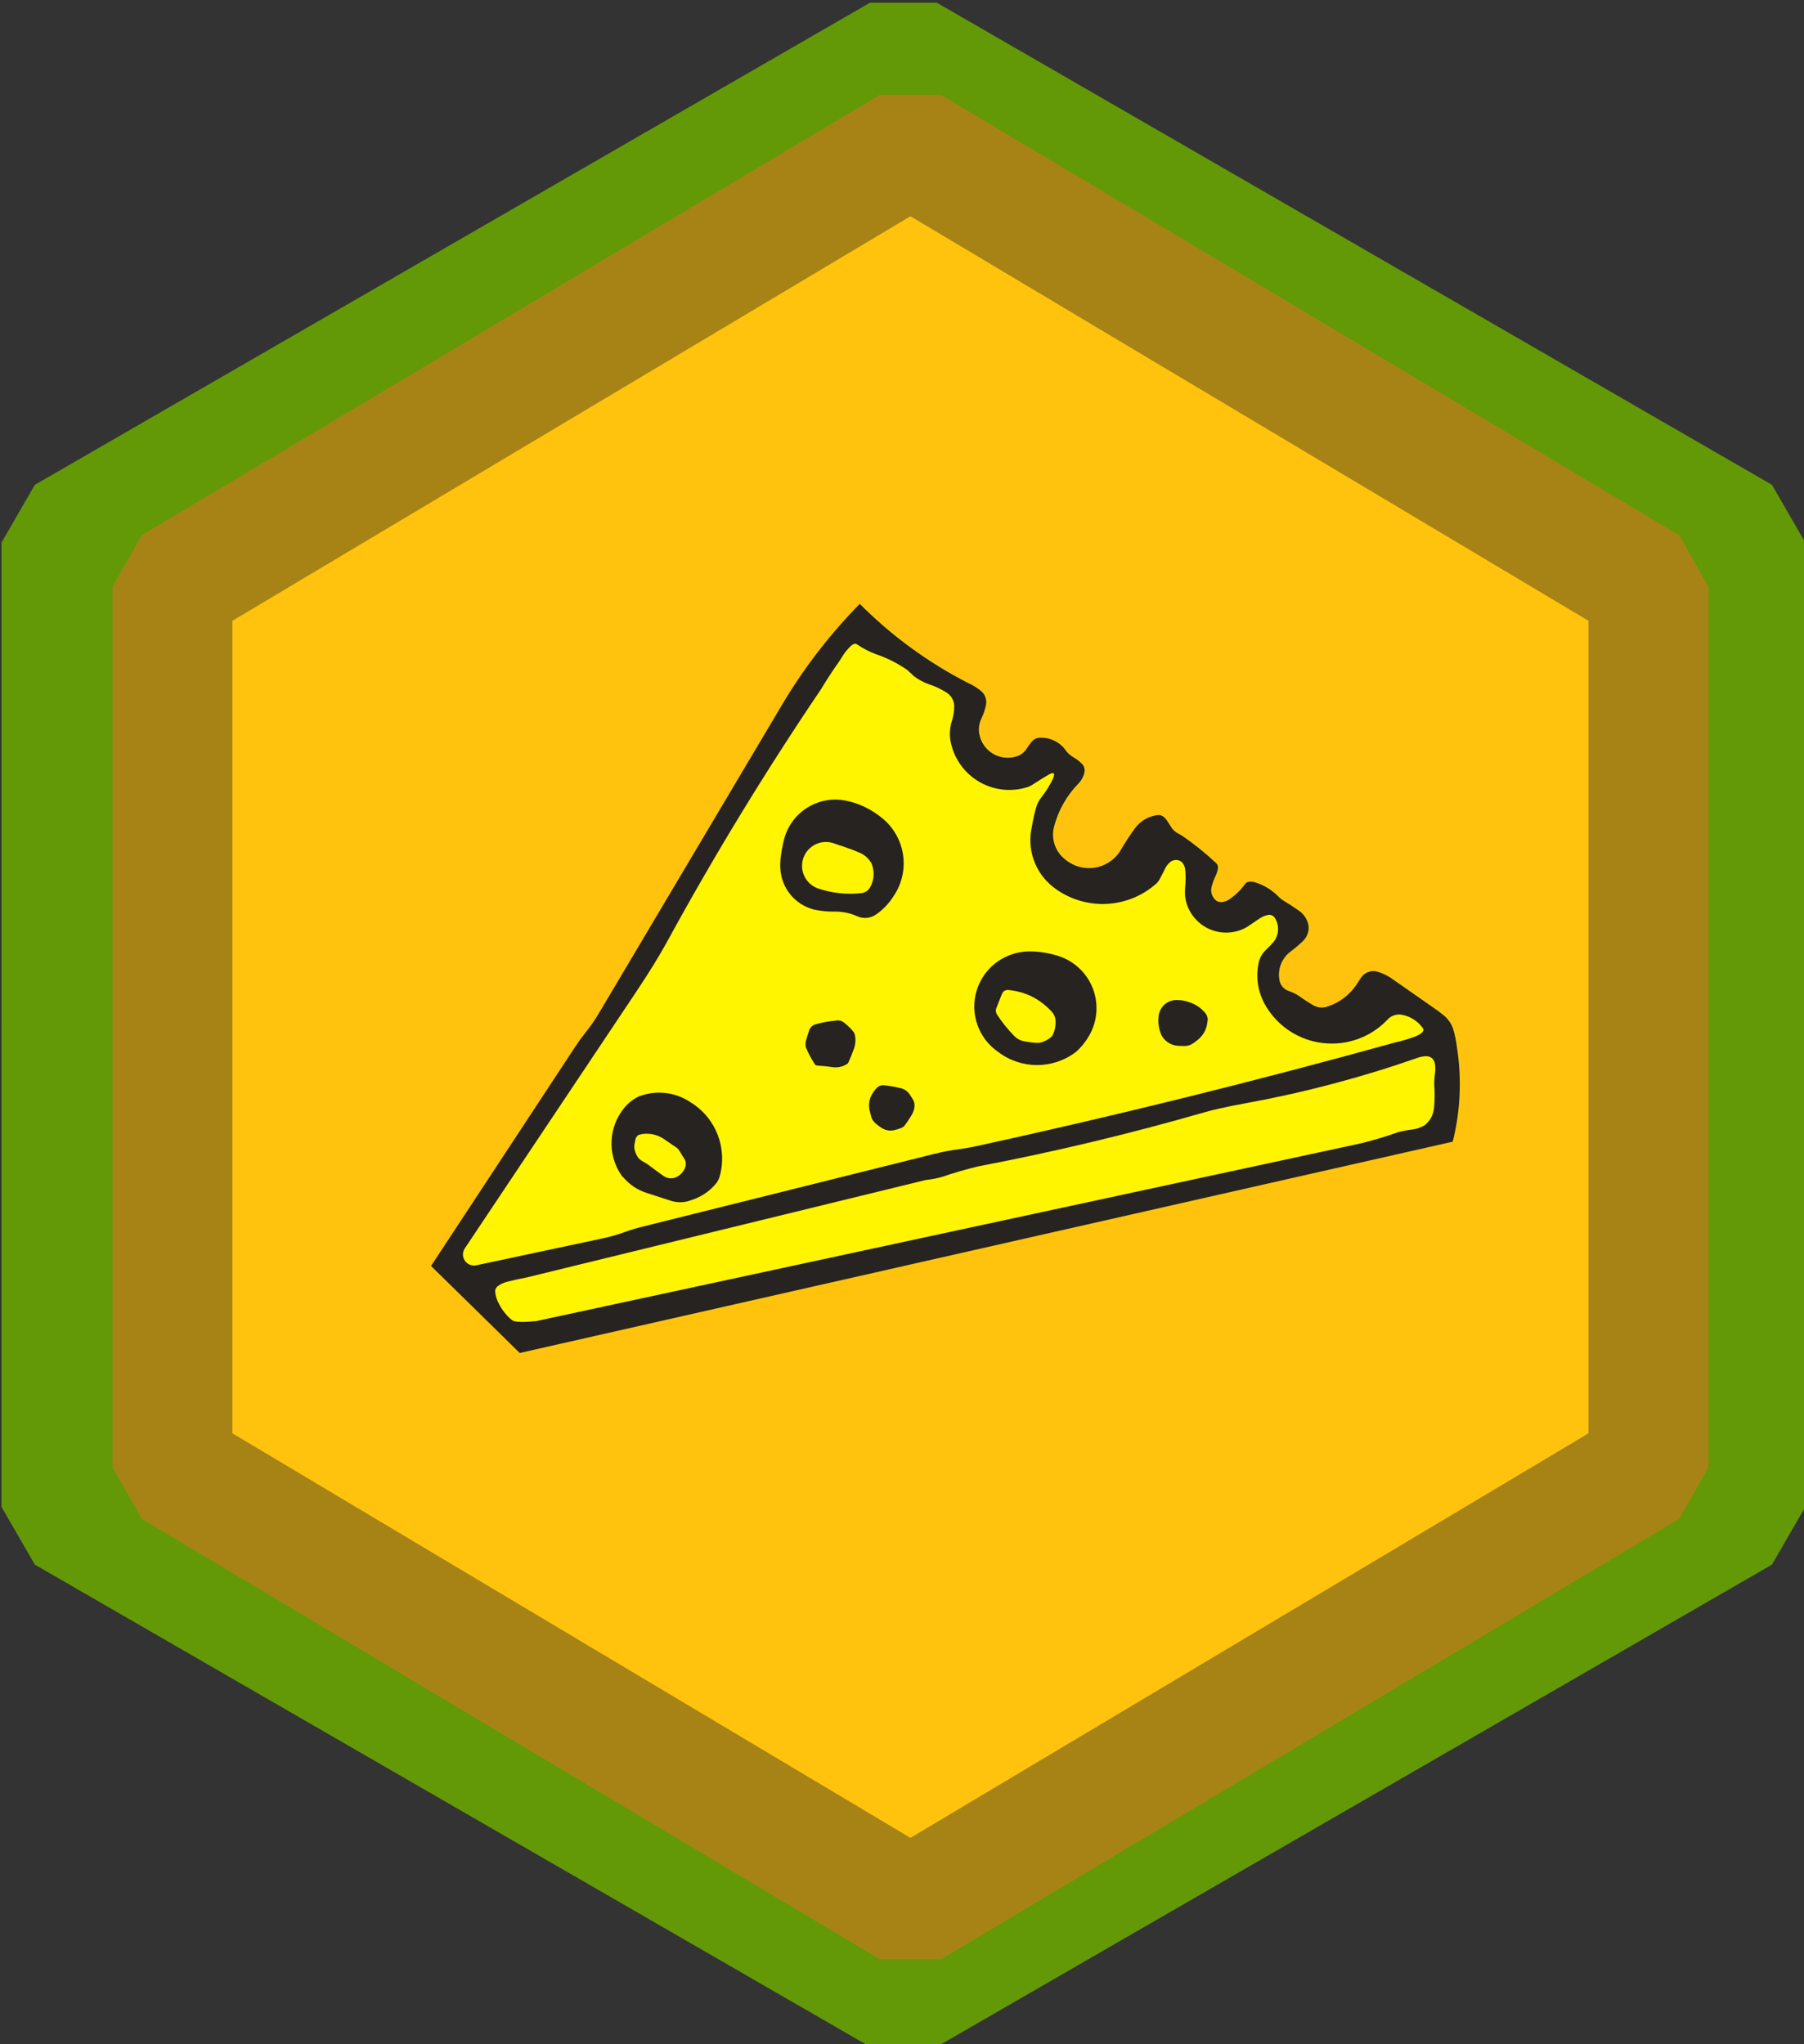 <?xml version="1.0" encoding="UTF-8" standalone="no"?>
<!-- Created with Inkscape (http://www.inkscape.org/) -->

<svg
   xmlns:dc="http://purl.org/dc/elements/1.1/"
   xmlns:cc="http://creativecommons.org/ns#"
   xmlns:rdf="http://www.w3.org/1999/02/22-rdf-syntax-ns#"
   xmlns:svg="http://www.w3.org/2000/svg"
   xmlns="http://www.w3.org/2000/svg"
   xmlns:sodipodi="http://sodipodi.sourceforge.net/DTD/sodipodi-0.dtd"
   xmlns:inkscape="http://www.inkscape.org/namespaces/inkscape"
   width="270.259"
   height="306.293"
   id="svg2"
   version="1.1"
   inkscape:version="0.48.0 r9654"
   sodipodi:docname="cheese.svg">
  <rect width="100%" height="100%" fill="#333333" stroke="none"/>
  <defs
     id="defs4">
    <style
       id="style6"
       type="text/css">
   
    .fil1 {fill:none}
    .fil2 {fill:#272320}
    .fil0 {fill:#FFF500}
   
  </style>
  </defs>
  <sodipodi:namedview
     id="base"
     pagecolor="#ffffff"
     bordercolor="#666666"
     borderopacity="1.0"
     inkscape:pageopacity="0.0"
     inkscape:pageshadow="2"
     inkscape:zoom="1.2634752"
     inkscape:cx="152.43404"
     inkscape:cy="164.28571"
     inkscape:document-units="px"
     inkscape:current-layer="layer1"
     showgrid="false"
     inkscape:window-width="951"
     inkscape:window-height="724"
     inkscape:window-x="121"
     inkscape:window-y="35"
     inkscape:window-maximized="0"
     fit-margin-top="0"
     fit-margin-left="0"
     fit-margin-right="0"
     fit-margin-bottom="0" />
  <g
     inkscape:label="Layer 1"
     inkscape:groupmode="layer"
     id="layer1"
     transform="translate(-47.727,-24.929)">
    <path
       sodipodi:type="star"
       style="fill:#cafc67;fill-opacity:1;stroke:#639907;stroke-width:20;stroke-linecap:butt;stroke-linejoin:bevel;stroke-miterlimit:4;stroke-opacity:1;stroke-dasharray:none"
       id="path2991-9"
       sodipodi:sides="6"
       sodipodi:cx="60"
       sodipodi:cy="175.21933"
       sodipodi:r1="144.47655"
       sodipodi:r2="125.12035"
       sodipodi:arg1="1.0471976"
       sodipodi:arg2="1.5707963"
       inkscape:flatsided="true"
       inkscape:rounded="0"
       inkscape:randomized="0"
       d="m 132.238,300.34 -144.477,0 -72.238,-125.12 72.238,-125.12 144.477,7e-6 72.238,125.12 z"
       transform="matrix(0.866,-0.5,0.5,0.866,43.497,56.725)" />
    <path
       style="fill:#ffc30e;fill-opacity:1;stroke:#a78315;stroke-width:17.966;stroke-linecap:butt;stroke-linejoin:bevel;stroke-miterlimit:4;stroke-opacity:1"
       d="M 294.681,244.79 184.123,310.762 73.566,244.79 l 6e-6,-131.945 L 184.123,46.872 294.681,112.844 z"
       id="path2991"
       inkscape:connector-curvature="0" />
    <g
       transform="matrix(1.395,0,0,1.395,44.656,62.195)"
       id="_37509840">
      <path
         id="_36634120"
         class="fil0"
         d="m 136.054,92.227 c 6.228,-1.138 12.358,-2.758 18.335,-4.847 0.305,-0.117 0.63,-0.182 0.958,-0.19 0.213,-0.008 0.422,0.056 0.598,0.179 0.184,0.154 0.307,0.37 0.347,0.607 0.061,0.352 0.065,0.711 0.013,1.064 -0.061,0.395 -0.089,0.796 -0.08,1.196 0.065,0.861 0.055,1.726 -0.032,2.585 -0.08,0.696 -0.432,1.332 -0.978,1.77 -0.401,0.25 -0.851,0.408 -1.319,0.466 -0.534,0.062 -1.061,0.162 -1.581,0.303 -1.302,0.464 -2.626,0.862 -3.969,1.189 l -88.571,19.093 c -0.108,0.007 -0.217,0.013 -0.325,0.021 -0.58,0.067 -1.164,0.081 -1.747,0.042 -0.233,-0.017 -0.452,-0.108 -0.629,-0.261 -0.525,-0.456 -0.958,-1.01 -1.272,-1.631 -0.232,-0.397 -0.376,-0.84 -0.42,-1.298 -0.022,-0.254 0.094,-0.501 0.303,-0.648 0.269,-0.19 0.566,-0.333 0.882,-0.425 0.732,-0.194 1.471,-0.358 2.216,-0.494 l 42.859,-10.469 c 0.577,-0.055 1.146,-0.163 1.703,-0.32 1.278,-0.438 2.575,-0.817 3.89,-1.134 8.165,-1.555 16.256,-3.488 24.244,-5.791 0.549,-0.159 1.102,-0.299 1.659,-0.422 0.968,-0.213 1.94,-0.41 2.915,-0.588 z"
         inkscape:connector-curvature="0"
         style="fill:#fff500" />
      <path
         id="_37903144"
         class="fil1"
         d="m 138.128,81.782 c 1.318,2.233 3.609,3.717 6.185,4.003 2.577,0.287 5.139,-0.654 6.915,-2.542 0.366,-0.392 0.896,-0.585 1.427,-0.52 0.948,0.148 1.795,0.673 2.351,1.455 0.072,0.1 0.079,0.235 0.015,0.341 -0.05,0.082 -0.116,0.154 -0.194,0.21 -0.158,0.115 -0.327,0.211 -0.506,0.289 -0.742,0.289 -1.506,0.522 -2.284,0.694 -14.883,4.129 -29.879,7.843 -44.97,11.138 -0.629,0.137 -1.265,0.248 -1.903,0.33 -0.858,0.112 -1.71,0.273 -2.55,0.482 l -31.511,7.861 c -0.605,0.151 -1.201,0.334 -1.786,0.548 -0.78,0.284 -1.577,0.513 -2.388,0.685 l -13.575,2.893 c -0.472,0.101 -0.958,-0.095 -1.229,-0.495 -0.272,-0.4 -0.273,-0.924 -0.005,-1.326 L 70.642,80.098 c 0.615,-0.922 1.215,-1.856 1.797,-2.8 0.469,-0.762 0.921,-1.534 1.355,-2.317 5.085,-9.323 10.615,-18.394 16.567,-27.188 0.613,-1.02 1.263,-2.018 1.951,-2.989 l 0.026,-0.037 0.241,-0.381 c 0.273,-0.463 0.608,-0.887 0.995,-1.263 0.1,-0.096 0.22,-0.169 0.352,-0.213 0.103,-0.039 0.219,-0.021 0.306,0.045 0.621,0.423 1.288,0.772 1.99,1.039 1.219,0.409 2.374,0.99 3.429,1.726 0.236,0.212 0.469,0.431 0.698,0.651 0.49,0.376 1.039,0.672 1.623,0.875 0.678,0.219 1.326,0.527 1.925,0.914 0.465,0.312 0.754,0.827 0.778,1.387 0.004,0.53 -0.073,1.059 -0.227,1.567 -0.211,0.633 -0.282,1.306 -0.211,1.971 0.271,1.881 1.363,3.548 2.98,4.547 1.617,1 3.594,1.231 5.399,0.633 0.134,-0.051 0.263,-0.113 0.385,-0.186 0.613,-0.402 1.235,-0.788 1.867,-1.16 0.109,-0.064 0.229,-0.108 0.354,-0.132 l 0.08,-9e-4 c 0.043,0.005 0.08,0.039 0.088,0.082 0.012,0.052 0.013,0.106 0.004,0.158 -0.02,0.112 -0.052,0.222 -0.096,0.327 -0.344,0.719 -0.765,1.399 -1.257,2.027 -0.229,0.281 -0.406,0.6 -0.521,0.942 -0.216,0.735 -0.386,1.483 -0.51,2.238 -0.547,2.403 0.335,4.907 2.266,6.438 3.309,2.592 7.999,2.436 11.127,-0.371 0.108,-0.103 0.201,-0.219 0.279,-0.346 0.228,-0.42 0.448,-0.844 0.657,-1.273 0.146,-0.302 0.367,-0.56 0.642,-0.752 0.377,-0.232 0.863,-0.18 1.184,0.125 0.174,0.213 0.284,0.473 0.315,0.747 0.063,0.594 0.064,1.192 0.006,1.785 -0.039,0.357 -0.046,0.716 -0.021,1.074 0.174,1.492 1.091,2.795 2.435,3.464 1.345,0.669 2.937,0.613 4.231,-0.148 l 1.294,-0.872 c 0.28,-0.2 0.598,-0.339 0.935,-0.41 0.285,-0.061 0.581,0.061 0.742,0.306 0.502,0.786 0.464,1.802 -0.097,2.548 -0.276,0.321 -0.569,0.628 -0.879,0.918 -0.322,0.307 -0.562,0.691 -0.696,1.116 -0.426,1.652 -0.174,3.407 0.699,4.874"
         inkscape:connector-curvature="0"
         style="fill:none" />
      <path
         id="_36641352"
         class="fil0"
         d="m 158.71,85.77 c -0.081,-0.698 -0.226,-1.387 -0.432,-2.059 -0.227,-0.608 -0.628,-1.133 -1.151,-1.513 -0.232,-0.19 -0.474,-0.37 -0.721,-0.54 l -4.463,-3.119 c -0.538,-0.409 -1.146,-0.718 -1.794,-0.91 -0.671,-0.182 -1.384,0.091 -1.76,0.676 -0.15,0.221 -0.297,0.445 -0.439,0.671 -0.755,1.159 -1.892,2.019 -3.214,2.427 -0.479,0.151 -0.998,0.097 -1.435,-0.15 -0.536,-0.306 -1.054,-0.642 -1.553,-1.007 -0.332,-0.222 -0.692,-0.398 -1.072,-0.523 -0.565,-0.176 -0.974,-0.668 -1.042,-1.258 -0.184,-1.13 0.269,-2.269 1.179,-2.965 0.466,-0.347 0.91,-0.723 1.331,-1.122 0.475,-0.438 0.707,-1.081 0.622,-1.722 -0.124,-0.638 -0.492,-1.202 -1.027,-1.57 -0.528,-0.375 -1.07,-0.728 -1.625,-1.059 -0.238,-0.15 -0.456,-0.329 -0.65,-0.532 -0.684,-0.681 -1.527,-1.183 -2.45,-1.461 -0.229,-0.068 -0.47,-0.083 -0.705,-0.043 -0.139,0.028 -0.264,0.105 -0.351,0.218 -0.457,0.637 -1.02,1.193 -1.665,1.64 -0.241,0.163 -0.517,0.27 -0.805,0.312 -0.346,0.038 -0.684,-0.118 -0.877,-0.409 -0.269,-0.346 -0.361,-0.798 -0.251,-1.223 0.107,-0.412 0.255,-0.813 0.44,-1.196 0.105,-0.227 0.185,-0.465 0.234,-0.71 0.046,-0.199 0.004,-0.407 -0.116,-0.574 l -0.114,-0.117 c -1.15,-1.074 -2.381,-2.061 -3.681,-2.949 -0.151,-0.089 -0.305,-0.173 -0.463,-0.251 -0.262,-0.151 -0.481,-0.366 -0.637,-0.625 -0.166,-0.266 -0.337,-0.528 -0.512,-0.787 -0.131,-0.191 -0.308,-0.345 -0.515,-0.448 -0.131,-0.054 -0.274,-0.075 -0.415,-0.059 -0.98,0.109 -1.87,0.625 -2.452,1.42 -0.583,0.797 -1.121,1.626 -1.615,2.481 -0.628,0.962 -1.642,1.606 -2.781,1.762 -1.139,0.158 -2.289,-0.186 -3.155,-0.942 -1.028,-0.836 -1.473,-2.195 -1.136,-3.477 0.455,-1.738 1.353,-3.329 2.608,-4.614 0.348,-0.357 0.583,-0.809 0.673,-1.299 0.036,-0.302 -0.065,-0.605 -0.277,-0.824 -0.267,-0.273 -0.569,-0.509 -0.899,-0.699 -0.268,-0.161 -0.513,-0.359 -0.725,-0.587 l -0.263,-0.358 c -0.687,-0.824 -1.735,-1.257 -2.803,-1.157 -0.269,0.042 -0.514,0.178 -0.691,0.384 -0.216,0.254 -0.414,0.525 -0.591,0.808 -0.181,0.282 -0.432,0.514 -0.728,0.672 -0.874,0.397 -1.883,0.367 -2.731,-0.082 -0.849,-0.45 -1.441,-1.266 -1.605,-2.212 -0.1,-0.571 -0.013,-1.157 0.246,-1.674 0.216,-0.458 0.376,-0.939 0.477,-1.435 0.11,-0.565 -0.1,-1.143 -0.546,-1.506 -0.44,-0.353 -0.924,-0.647 -1.437,-0.877 -4.279,-2.201 -8.184,-5.058 -11.575,-8.47 -3.197,3.253 -5.992,6.879 -8.325,10.8 L 66.573,82.074 c -0.444,0.747 -0.94,1.464 -1.483,2.142 -0.364,0.453 -0.707,0.925 -1.026,1.411 l -15.534,23.62 9.528,9.349 100.202,-22.698 c 0.826,-3.312 0.979,-6.756 0.45,-10.128"
         inkscape:connector-curvature="0"
         style="fill:#fff500" />
      <g
         id="g14">
        <path
           id="_36378936"
           class="fil2"
           d="m 97.008,61.213 c -0.593,-0.497 -1.246,-0.919 -1.943,-1.256 -0.662,-0.32 -1.362,-0.551 -2.084,-0.689 -1.431,-0.274 -2.91,0.012 -4.136,0.798 -1.226,0.785 -2.105,2.01 -2.454,3.424 -0.154,0.621 -0.271,1.25 -0.35,1.884 -0.051,0.411 -0.064,0.825 -0.038,1.238 0.127,2.063 1.556,3.814 3.551,4.353 0.764,0.171 1.546,0.249 2.327,0.233 0.808,-0.007 1.608,0.16 2.347,0.486 0.668,0.314 1.454,0.246 2.058,-0.178 0.728,-0.503 1.348,-1.145 1.825,-1.889 0.902,-1.284 1.289,-2.86 1.085,-4.416 -0.205,-1.556 -0.986,-2.979 -2.189,-3.987 m -6.929,7.507 c -0.654,-0.221 -1.192,-0.697 -1.492,-1.32 -0.299,-0.624 -0.335,-1.341 -0.099,-1.99 0.236,-0.649 0.724,-1.177 1.353,-1.462 0.629,-0.286 1.346,-0.306 1.99,-0.057 0.337,0.125 0.677,0.239 1.021,0.345 0.581,0.192 1.155,0.412 1.717,0.656 0.509,0.23 0.932,0.617 1.211,1.101 0.364,0.841 0.313,1.803 -0.137,2.602 -0.188,0.327 -0.516,0.552 -0.89,0.609 -1.575,0.184 -3.171,0.019 -4.675,-0.483 z"
           inkscape:connector-curvature="0"
           style="fill:#272320" />
        <path
           id="_36377336"
           class="fil2"
           d="m 76.41,91.711 c -1.647,-1.138 -3.752,-1.382 -5.618,-0.654 -0.604,0.287 -1.136,0.708 -1.556,1.229 -1.703,2.074 -1.824,5.027 -0.299,7.236 0.082,0.105 0.172,0.204 0.269,0.295 0.646,0.737 1.48,1.287 2.414,1.588 l 2.715,0.88 c 0.68,0.2 1.407,0.169 2.068,-0.086 1.06,-0.324 2.001,-0.952 2.706,-1.808 0.161,-0.214 0.286,-0.454 0.366,-0.71 0.876,-3.044 -0.376,-6.299 -3.065,-7.971 m -2.935,7.893 C 72.907,99.205 72.346,98.793 71.794,98.371 71.603,98.245 71.409,98.128 71.21,98.019 71.093,97.955 70.986,97.877 70.887,97.786 70.802,97.709 70.728,97.62 70.666,97.522 70.522,97.29 70.415,97.035 70.353,96.767 70.305,96.566 70.304,96.356 70.346,96.153 c 0.031,-0.181 0.065,-0.361 0.106,-0.54 0.025,-0.081 0.065,-0.155 0.117,-0.221 0.035,-0.051 0.073,-0.097 0.115,-0.141 0.023,-0.024 0.05,-0.044 0.079,-0.06 l 0.42,-0.105 c 0.867,-0.12 1.748,0.107 2.451,0.629 l 1.087,0.746 c 0.084,0.05 0.163,0.107 0.237,0.169 0.046,0.039 0.086,0.083 0.12,0.133 0.168,0.259 0.331,0.523 0.486,0.792 l 0.205,0.311 c 0.101,0.242 0.113,0.514 0.033,0.764 -0.19,0.563 -0.638,1 -1.206,1.175 -0.385,0.092 -0.791,0.019 -1.12,-0.202 z"
           inkscape:connector-curvature="0"
           style="fill:#272320" />
        <path
           id="_36382024"
           class="fil2"
           d="m 89.852,87.706 c 0.046,0.019 0.095,0.029 0.144,0.033 0.534,0.027 1.066,0.082 1.594,0.164 0.546,0.081 1.101,-0.036 1.568,-0.331 0.031,-0.021 0.06,-0.044 0.084,-0.071 0.027,-0.028 0.051,-0.061 0.071,-0.096 l 0.034,-0.085 c 0.196,-0.433 0.374,-0.873 0.535,-1.321 0.197,-0.504 0.239,-1.055 0.122,-1.582 -0.03,-0.114 -0.082,-0.219 -0.152,-0.312 -0.152,-0.198 -0.321,-0.382 -0.507,-0.548 -0.17,-0.171 -0.352,-0.33 -0.545,-0.474 -0.183,-0.133 -0.403,-0.205 -0.63,-0.204 l -0.34,0.041 c -0.613,0.059 -1.221,0.167 -1.818,0.323 l -0.364,0.103 c -0.213,0.104 -0.389,0.273 -0.503,0.482 l -0.119,0.349 c -0.118,0.343 -0.222,0.691 -0.31,1.043 -0.018,0.131 -0.018,0.264 -5e-4,0.395 l 0.029,0.168 c 0.263,0.63 0.583,1.232 0.959,1.801 l 0.043,0.061 c 0.03,0.027 0.064,0.049 0.103,0.063 z"
           inkscape:connector-curvature="0"
           style="fill:#272320" />
        <path
           id="_37111328"
           class="fil2"
           d="m 99.612,93.814 c 0.177,-0.26 0.347,-0.526 0.509,-0.795 0.153,-0.259 0.251,-0.546 0.289,-0.844 0.028,-0.227 -0.005,-0.456 -0.099,-0.663 -0.032,-0.071 -0.069,-0.139 -0.109,-0.204 -0.102,-0.165 -0.206,-0.328 -0.317,-0.487 -0.106,-0.155 -0.239,-0.291 -0.391,-0.401 -0.148,-0.107 -0.314,-0.187 -0.49,-0.237 -0.606,-0.152 -1.222,-0.262 -1.842,-0.329 -0.144,-0.015 -0.291,-8e-4 -0.429,0.041 -0.119,0.036 -0.227,0.098 -0.318,0.183 -0.296,0.296 -0.537,0.644 -0.711,1.025 -0.202,0.519 -0.227,1.09 -0.07,1.624 0.043,0.196 0.093,0.391 0.15,0.583 0.019,0.063 0.046,0.124 0.078,0.181 0.096,0.169 0.218,0.321 0.363,0.45 0.237,0.211 0.495,0.398 0.769,0.557 0.39,0.218 0.85,0.276 1.281,0.161 0.261,-0.057 0.515,-0.138 0.761,-0.241 0.107,-0.045 0.204,-0.113 0.283,-0.199 l 0.291,-0.405 z"
           inkscape:connector-curvature="0"
           style="fill:#272320" />
        <path
           id="_37244888"
           class="fil2"
           d="m 115.852,75.963 c -0.916,-0.292 -1.868,-0.456 -2.828,-0.488 -0.737,-0.025 -1.473,0.084 -2.172,0.32 -2.12,0.716 -3.654,2.567 -3.964,4.782 -0.31,2.215 0.657,4.417 2.499,5.686 2.467,1.89 5.894,1.892 8.364,0.005 0.558,-0.491 1.03,-1.071 1.398,-1.717 0.905,-1.544 1.059,-3.416 0.417,-5.087 -0.641,-1.671 -2.008,-2.96 -3.714,-3.502 m -3.586,9.177 c -0.438,-0.062 -0.843,-0.269 -1.149,-0.587 -0.692,-0.705 -1.312,-1.476 -1.853,-2.304 -0.126,-0.198 -0.152,-0.444 -0.072,-0.664 l 0.563,-1.432 0.148,-0.299 c 0.137,-0.159 0.336,-0.248 0.545,-0.244 l 0.388,0.047 c 0.725,0.099 1.433,0.31 2.096,0.621 0.8,0.398 1.524,0.935 2.137,1.586 0.15,0.141 0.271,0.311 0.356,0.497 0.083,0.182 0.129,0.378 0.134,0.578 0.024,0.501 -0.069,1.002 -0.272,1.462 -0.053,0.113 -0.13,0.214 -0.227,0.295 -0.172,0.143 -0.359,0.263 -0.559,0.359 l -0.338,0.151 c -0.238,0.078 -0.49,0.109 -0.741,0.088 -0.389,-0.023 -0.775,-0.075 -1.157,-0.156 z"
           inkscape:connector-curvature="0"
           style="fill:#272320" />
        <path
           id="_37112224"
           class="fil2"
           d="m 131.846,83.184 0.056,-0.355 c -5e-4,-0.235 -0.071,-0.466 -0.205,-0.659 -0.472,-0.604 -1.119,-1.046 -1.853,-1.265 -0.392,-0.138 -0.804,-0.208 -1.218,-0.208 -0.505,-0.022 -0.998,0.155 -1.373,0.493 -0.375,0.338 -0.603,0.809 -0.634,1.313 -0.065,0.646 0.03,1.3 0.279,1.901 0.339,0.702 1.034,1.165 1.812,1.208 0.267,0.017 0.535,0.022 0.802,0.017 0.13,-0.004 0.258,-0.026 0.382,-0.066 0.131,-0.042 0.255,-0.1 0.37,-0.174 0.225,-0.142 0.438,-0.303 0.636,-0.479 0.522,-0.435 0.861,-1.051 0.948,-1.724 z"
           inkscape:connector-curvature="0"
           style="fill:#272320" />
        <path
           id="_37112088"
           class="fil2"
           d="m 158.671,85.782 c -0.081,-0.698 -0.226,-1.387 -0.432,-2.059 -0.227,-0.608 -0.628,-1.133 -1.151,-1.513 -0.232,-0.19 -0.474,-0.37 -0.721,-0.54 l -4.463,-3.119 c -0.538,-0.409 -1.146,-0.718 -1.794,-0.91 -0.671,-0.182 -1.384,0.091 -1.76,0.676 -0.15,0.221 -0.297,0.445 -0.439,0.671 -0.755,1.159 -1.892,2.019 -3.214,2.427 -0.479,0.151 -0.998,0.097 -1.435,-0.15 -0.536,-0.306 -1.054,-0.642 -1.553,-1.007 -0.332,-0.222 -0.692,-0.398 -1.072,-0.523 -0.565,-0.176 -0.974,-0.668 -1.042,-1.258 -0.184,-1.13 0.269,-2.269 1.179,-2.965 0.466,-0.347 0.91,-0.723 1.331,-1.122 0.475,-0.438 0.707,-1.081 0.622,-1.722 -0.124,-0.638 -0.492,-1.202 -1.027,-1.57 -0.528,-0.375 -1.07,-0.728 -1.625,-1.059 -0.238,-0.15 -0.456,-0.329 -0.65,-0.532 -0.684,-0.681 -1.527,-1.183 -2.45,-1.461 -0.229,-0.068 -0.47,-0.083 -0.705,-0.043 -0.139,0.028 -0.264,0.105 -0.351,0.218 -0.457,0.637 -1.02,1.193 -1.665,1.64 -0.241,0.163 -0.517,0.27 -0.805,0.312 -0.346,0.038 -0.684,-0.118 -0.877,-0.409 -0.269,-0.346 -0.361,-0.798 -0.251,-1.223 0.107,-0.412 0.255,-0.813 0.44,-1.196 0.105,-0.227 0.185,-0.465 0.234,-0.71 0.046,-0.199 0.004,-0.407 -0.116,-0.574 l -0.114,-0.117 c -1.15,-1.074 -2.381,-2.061 -3.681,-2.949 -0.151,-0.089 -0.305,-0.173 -0.463,-0.251 -0.262,-0.151 -0.481,-0.366 -0.637,-0.625 -0.166,-0.266 -0.337,-0.528 -0.512,-0.787 -0.131,-0.191 -0.308,-0.345 -0.515,-0.448 -0.131,-0.054 -0.274,-0.075 -0.415,-0.059 -0.98,0.109 -1.87,0.625 -2.452,1.42 -0.583,0.797 -1.121,1.626 -1.615,2.481 -0.628,0.962 -1.642,1.606 -2.781,1.762 -1.139,0.158 -2.289,-0.186 -3.155,-0.942 -1.028,-0.836 -1.473,-2.195 -1.136,-3.477 0.455,-1.738 1.353,-3.329 2.608,-4.614 0.348,-0.357 0.583,-0.809 0.673,-1.299 0.036,-0.302 -0.065,-0.605 -0.277,-0.824 -0.267,-0.273 -0.569,-0.509 -0.899,-0.699 -0.268,-0.161 -0.513,-0.359 -0.725,-0.587 l -0.263,-0.358 c -0.687,-0.824 -1.735,-1.257 -2.803,-1.157 -0.269,0.042 -0.514,0.178 -0.691,0.384 -0.216,0.254 -0.414,0.525 -0.591,0.808 -0.181,0.282 -0.432,0.514 -0.728,0.672 -0.874,0.397 -1.883,0.367 -2.731,-0.082 -0.849,-0.45 -1.441,-1.266 -1.605,-2.212 -0.1,-0.571 -0.013,-1.157 0.246,-1.674 0.216,-0.458 0.376,-0.939 0.477,-1.435 0.11,-0.565 -0.1,-1.143 -0.546,-1.506 -0.44,-0.353 -0.924,-0.647 -1.437,-0.877 -4.279,-2.201 -8.184,-5.058 -11.575,-8.47 -3.197,3.253 -5.992,6.879 -8.325,10.8 L 66.534,82.086 c -0.444,0.747 -0.94,1.464 -1.483,2.142 -0.364,0.453 -0.707,0.925 -1.026,1.411 l -15.534,23.62 9.528,9.349 100.202,-22.698 c 0.826,-3.312 0.979,-6.756 0.45,-10.128 m -20.544,-4.461 c 1.318,2.233 3.609,3.717 6.185,4.003 2.577,0.287 5.139,-0.654 6.915,-2.542 0.366,-0.392 0.896,-0.585 1.427,-0.52 0.948,0.148 1.795,0.673 2.351,1.455 0.072,0.1 0.079,0.235 0.015,0.341 -0.05,0.082 -0.116,0.154 -0.194,0.21 -0.158,0.115 -0.327,0.211 -0.506,0.289 -0.742,0.289 -1.506,0.522 -2.284,0.694 -14.883,4.129 -29.879,7.843 -44.97,11.138 -0.629,0.137 -1.265,0.248 -1.903,0.33 -0.858,0.112 -1.71,0.273 -2.55,0.482 l -31.511,7.861 c -0.605,0.151 -1.201,0.334 -1.786,0.548 -0.78,0.284 -1.577,0.513 -2.388,0.685 l -13.575,2.893 c -0.472,0.101 -0.958,-0.095 -1.229,-0.495 -0.272,-0.4 -0.273,-0.924 -0.005,-1.326 L 70.642,79.637 c 0.615,-0.922 1.215,-1.856 1.797,-2.8 0.469,-0.762 0.921,-1.534 1.355,-2.317 5.085,-9.323 10.615,-18.394 16.567,-27.188 0.613,-1.02 1.263,-2.018 1.951,-2.989 l 0.026,-0.037 0.241,-0.381 c 0.273,-0.463 0.608,-0.887 0.995,-1.263 0.1,-0.096 0.22,-0.169 0.352,-0.213 0.103,-0.039 0.219,-0.021 0.306,0.045 0.621,0.423 1.288,0.772 1.99,1.039 1.219,0.409 2.374,0.99 3.429,1.726 0.236,0.212 0.469,0.431 0.698,0.651 0.49,0.376 1.039,0.672 1.623,0.875 0.678,0.219 1.326,0.527 1.925,0.914 0.465,0.312 0.754,0.827 0.778,1.387 0.004,0.53 -0.073,1.059 -0.227,1.567 -0.211,0.633 -0.282,1.306 -0.211,1.971 0.271,1.881 1.363,3.548 2.98,4.547 1.617,1 3.594,1.231 5.399,0.633 0.134,-0.051 0.263,-0.113 0.385,-0.186 0.613,-0.402 1.235,-0.788 1.867,-1.16 0.109,-0.064 0.229,-0.108 0.354,-0.132 l 0.08,-9e-4 c 0.043,0.005 0.08,0.039 0.088,0.082 0.012,0.052 0.013,0.106 0.004,0.158 -0.02,0.112 -0.052,0.222 -0.096,0.327 -0.344,0.719 -0.765,1.399 -1.257,2.027 -0.229,0.281 -0.406,0.6 -0.521,0.942 -0.216,0.735 -0.386,1.483 -0.51,2.238 -0.547,2.403 0.335,4.907 2.266,6.438 3.309,2.592 7.999,2.436 11.127,-0.371 0.108,-0.103 0.201,-0.219 0.279,-0.346 0.228,-0.42 0.448,-0.844 0.657,-1.273 0.146,-0.302 0.367,-0.56 0.642,-0.752 0.377,-0.232 0.863,-0.18 1.184,0.125 0.174,0.213 0.284,0.473 0.315,0.747 0.063,0.594 0.064,1.192 0.006,1.785 -0.039,0.357 -0.046,0.716 -0.021,1.074 0.174,1.492 1.091,2.795 2.435,3.464 1.345,0.669 2.937,0.613 4.231,-0.148 l 1.294,-0.872 c 0.28,-0.2 0.598,-0.339 0.935,-0.41 0.285,-0.061 0.581,0.061 0.742,0.306 0.502,0.786 0.464,1.802 -0.097,2.548 -0.276,0.321 -0.569,0.628 -0.879,0.918 -0.322,0.307 -0.562,0.691 -0.696,1.116 -0.426,1.652 -0.174,3.407 0.699,4.874 m -2.074,10.445 c 6.228,-1.138 12.358,-2.758 18.335,-4.847 0.305,-0.117 0.63,-0.182 0.958,-0.19 0.213,-0.008 0.422,0.056 0.598,0.179 0.184,0.154 0.307,0.37 0.347,0.607 0.061,0.352 0.065,0.711 0.013,1.064 -0.061,0.395 -0.089,0.796 -0.08,1.196 0.065,0.861 0.055,1.726 -0.032,2.585 -0.08,0.696 -0.432,1.332 -0.978,1.77 -0.401,0.25 -0.851,0.408 -1.319,0.466 -0.534,0.062 -1.061,0.162 -1.581,0.303 -1.302,0.464 -2.626,0.862 -3.969,1.189 L 59.775,115.183 c -0.108,0.007 -0.217,0.013 -0.325,0.021 -0.58,0.067 -1.164,0.081 -1.747,0.042 -0.233,-0.017 -0.452,-0.108 -0.629,-0.261 -0.525,-0.456 -0.958,-1.01 -1.272,-1.631 -0.232,-0.397 -0.376,-0.84 -0.42,-1.298 -0.022,-0.254 0.094,-0.501 0.303,-0.648 0.269,-0.19 0.566,-0.333 0.882,-0.425 0.732,-0.194 1.471,-0.358 2.216,-0.494 l 42.859,-10.469 c 0.577,-0.055 1.146,-0.163 1.703,-0.32 1.278,-0.438 2.575,-0.817 3.89,-1.134 8.165,-1.555 16.256,-3.488 24.244,-5.791 0.549,-0.159 1.102,-0.299 1.659,-0.422 0.968,-0.213 1.94,-0.41 2.915,-0.588 z"
           inkscape:connector-curvature="0"
           style="fill:#272320" />
      </g>
    </g>
  </g>
</svg>
